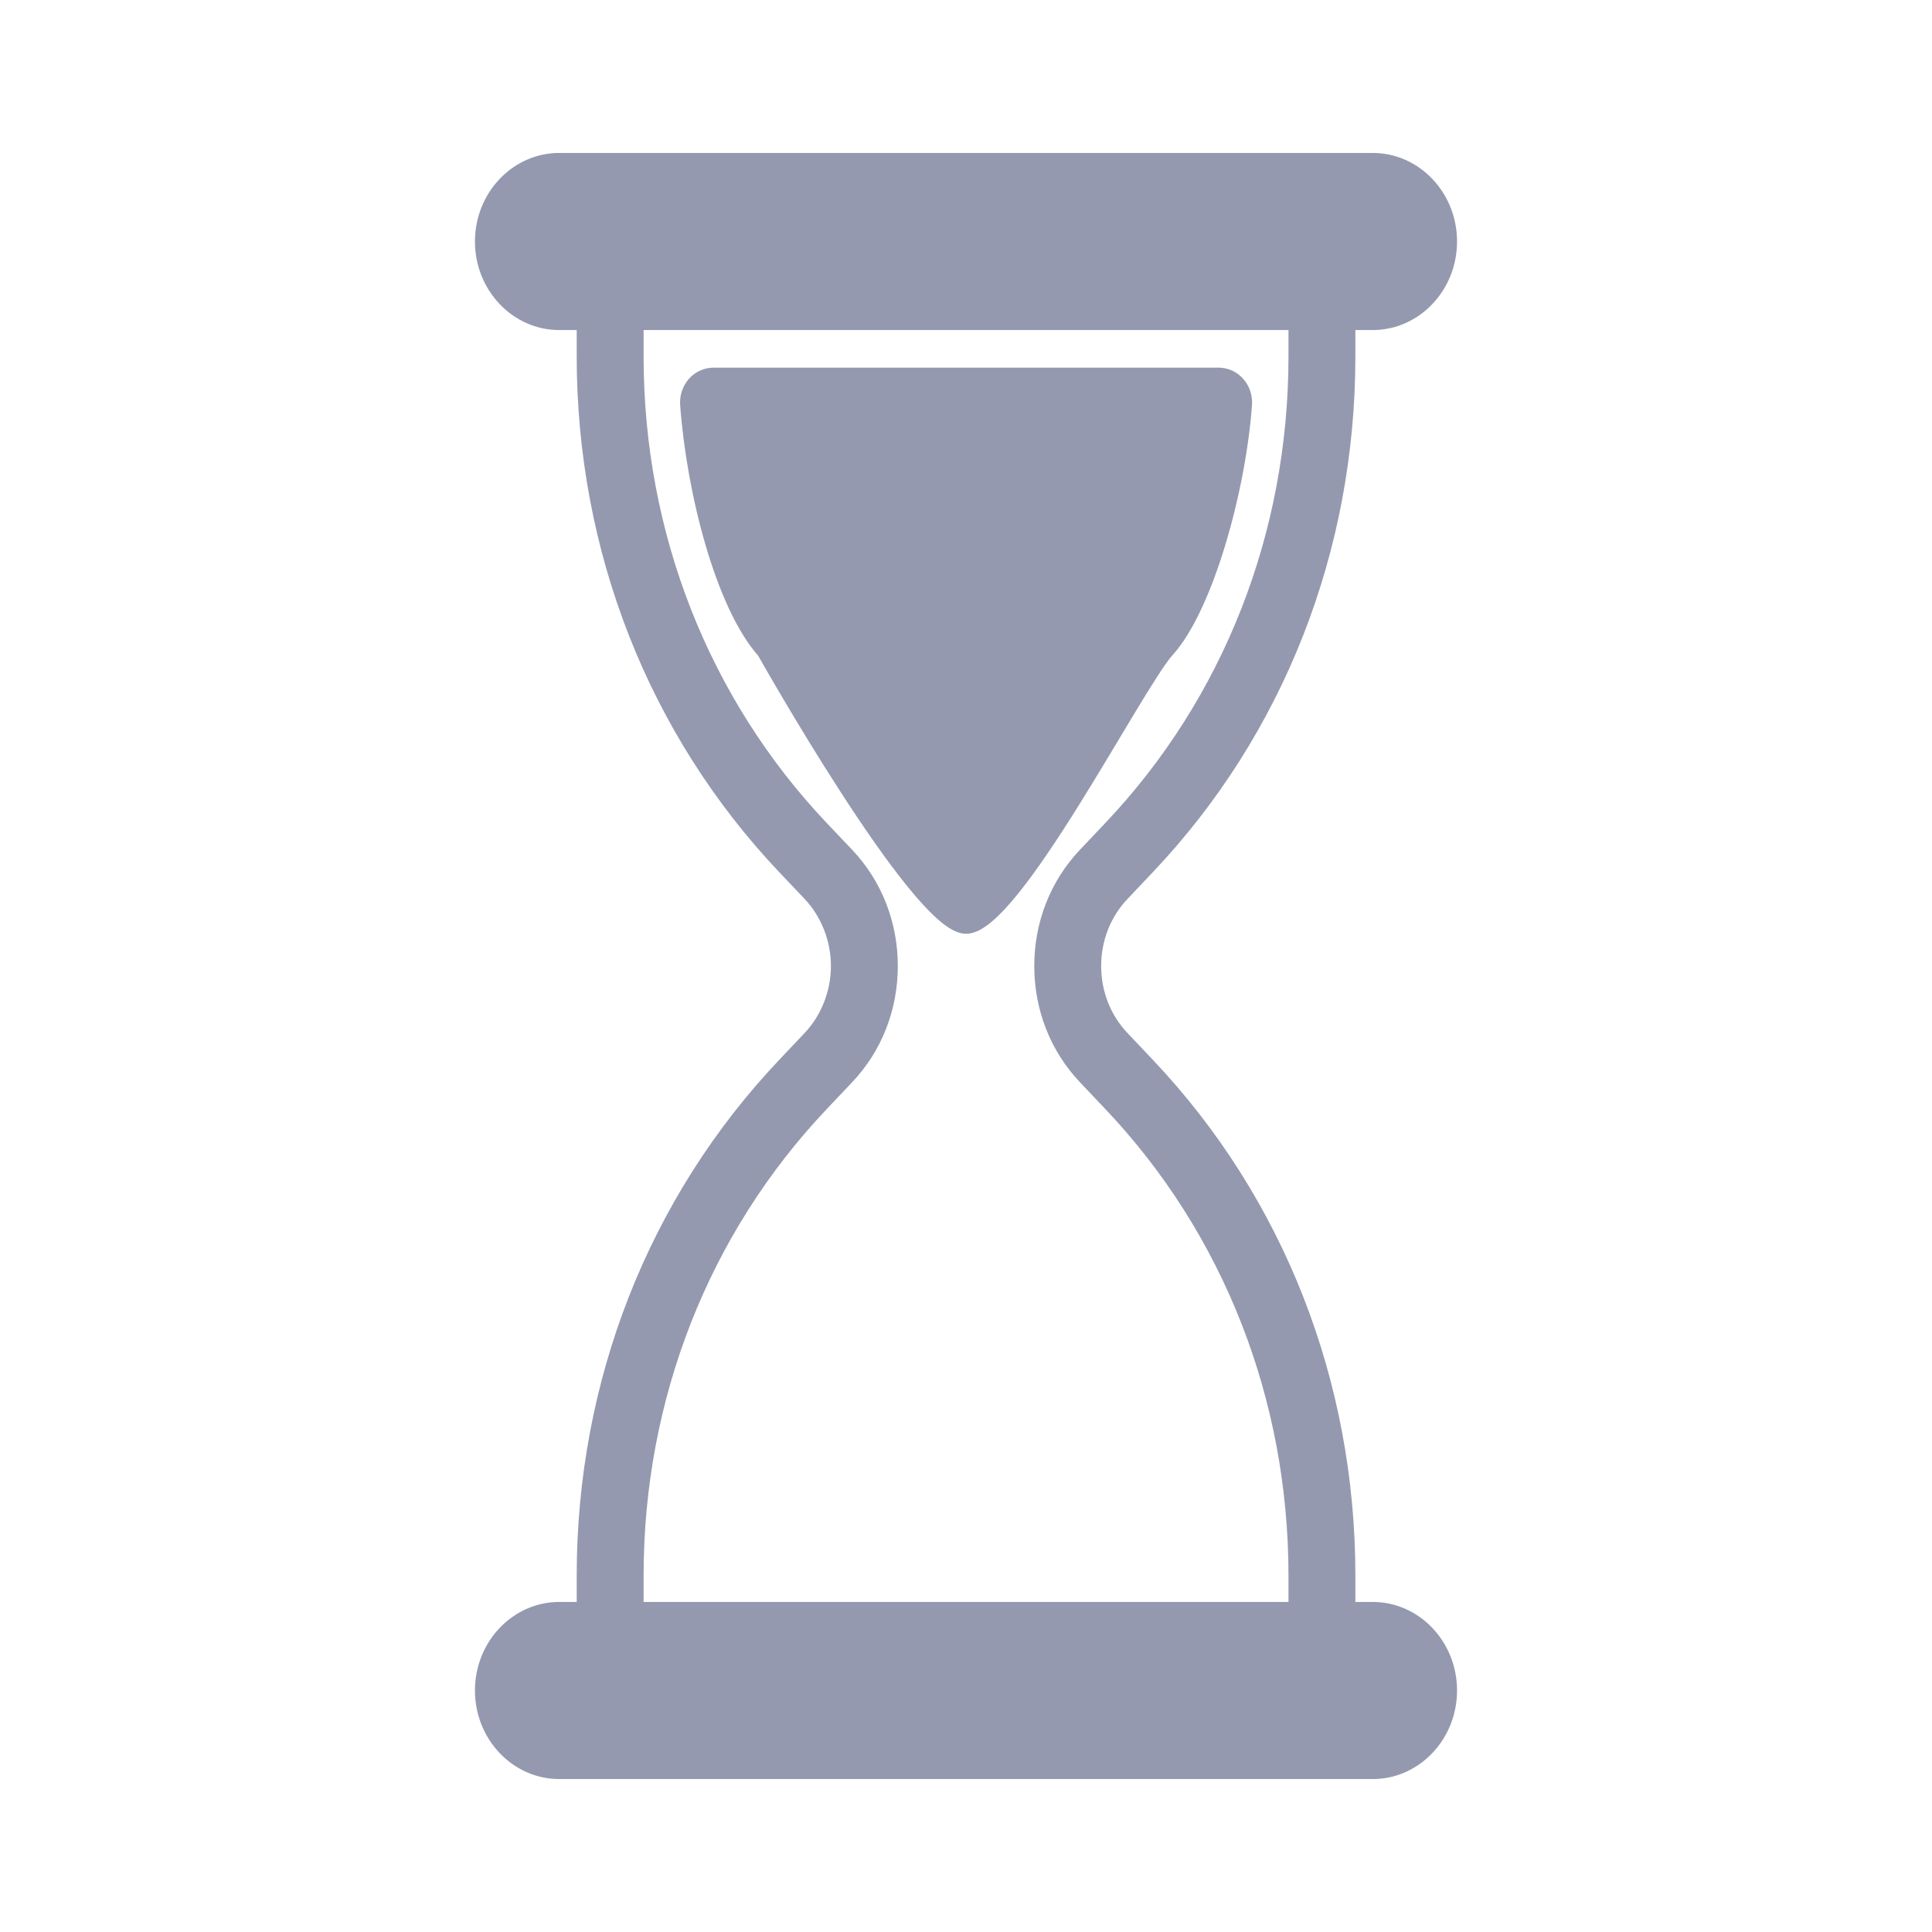 <svg width="24" height="24" viewBox="0 0 24 24" fill="none" xmlns="http://www.w3.org/2000/svg">
<path fill-rule="evenodd" clip-rule="evenodd" d="M17.053 22H6.947C6.425 22 6 21.551 6 21C6 20.449 6.425 20 6.947 20H7.264V19.574C7.264 17.18 8.147 14.93 9.75 13.237L10.067 12.902C10.292 12.665 10.422 12.336 10.422 12C10.422 11.664 10.292 11.335 10.068 11.098L9.75 10.763C8.147 9.07 7.264 6.82 7.264 4.426V4H6.947C6.425 4 6 3.551 6 3C6 2.449 6.425 2 6.947 2H17.053C17.575 2 18 2.449 18 3C18 3.551 17.575 4 17.053 4H16.737V4.426C16.737 6.82 15.854 9.07 14.251 10.763L13.934 11.098C13.705 11.339 13.579 11.659 13.579 12C13.579 12.341 13.705 12.661 13.934 12.902L14.251 13.237C15.854 14.93 16.737 17.18 16.737 19.574V20H17.053C17.575 20 18 20.449 18 21C18 21.551 17.575 22 17.053 22ZM7.895 20H16.106V19.574C16.106 17.358 15.289 15.275 13.804 13.709L13.487 13.374C13.139 13.007 12.948 12.519 12.948 12C12.948 11.481 13.139 10.993 13.487 10.626L13.804 10.291C15.289 8.725 16.106 6.642 16.106 4.426V4H7.895V4.426C7.895 6.642 8.713 8.725 10.196 10.291L10.514 10.626C10.862 10.993 11.053 11.481 11.053 12C11.053 12.519 10.862 13.007 10.514 13.374L10.197 13.709C8.713 15.275 7.895 17.358 7.895 19.574V20ZM14.489 8.074C14.964 7.555 15.374 6.106 15.453 5.026C15.46 4.934 15.43 4.842 15.37 4.774C15.31 4.705 15.226 4.667 15.138 4.667H8.864C8.776 4.667 8.692 4.705 8.632 4.773C8.572 4.842 8.542 4.933 8.549 5.026C8.628 6.107 8.986 7.511 9.5 8.087C9.5 8.087 11.42 11.5 12 11.5C12.581 11.5 14.093 8.521 14.489 8.074C14.435 8.134 14.547 8.009 14.489 8.074Z" fill="#9499AF"/>
<path d="M14.489 8.074C14.964 7.555 15.374 6.106 15.453 5.026C15.46 4.934 15.43 4.842 15.37 4.774C15.31 4.705 15.226 4.667 15.138 4.667H8.864C8.776 4.667 8.692 4.705 8.632 4.773C8.572 4.842 8.542 4.933 8.549 5.026C8.628 6.107 8.986 7.511 9.5 8.087C9.5 8.087 11.42 11.5 12 11.5C12.581 11.5 14.093 8.521 14.489 8.074ZM14.489 8.074C14.547 8.009 14.435 8.134 14.489 8.074ZM17.053 22H6.947C6.425 22 6 21.551 6 21C6 20.449 6.425 20 6.947 20H7.264V19.574C7.264 17.18 8.147 14.93 9.75 13.237L10.067 12.902C10.292 12.665 10.422 12.336 10.422 12C10.422 11.664 10.292 11.335 10.068 11.098L9.75 10.763C8.147 9.07 7.264 6.82 7.264 4.426V4H6.947C6.425 4 6 3.551 6 3C6 2.449 6.425 2 6.947 2H17.053C17.575 2 18 2.449 18 3C18 3.551 17.575 4 17.053 4H16.737V4.426C16.737 6.82 15.854 9.07 14.251 10.763L13.934 11.098C13.705 11.339 13.579 11.659 13.579 12C13.579 12.341 13.705 12.661 13.934 12.902L14.251 13.237C15.854 14.93 16.737 17.18 16.737 19.574V20H17.053C17.575 20 18 20.449 18 21C18 21.551 17.575 22 17.053 22ZM7.895 20H16.106V19.574C16.106 17.358 15.289 15.275 13.804 13.709L13.487 13.374C13.139 13.007 12.948 12.519 12.948 12C12.948 11.481 13.139 10.993 13.487 10.626L13.804 10.291C15.289 8.725 16.106 6.642 16.106 4.426V4H7.895V4.426C7.895 6.642 8.713 8.725 10.196 10.291L10.514 10.626C10.862 10.993 11.053 11.481 11.053 12C11.053 12.519 10.862 13.007 10.514 13.374L10.197 13.709C8.713 15.275 7.895 17.358 7.895 19.574V20Z" stroke="#9499AF" stroke-width="0.2"/>
</svg>

